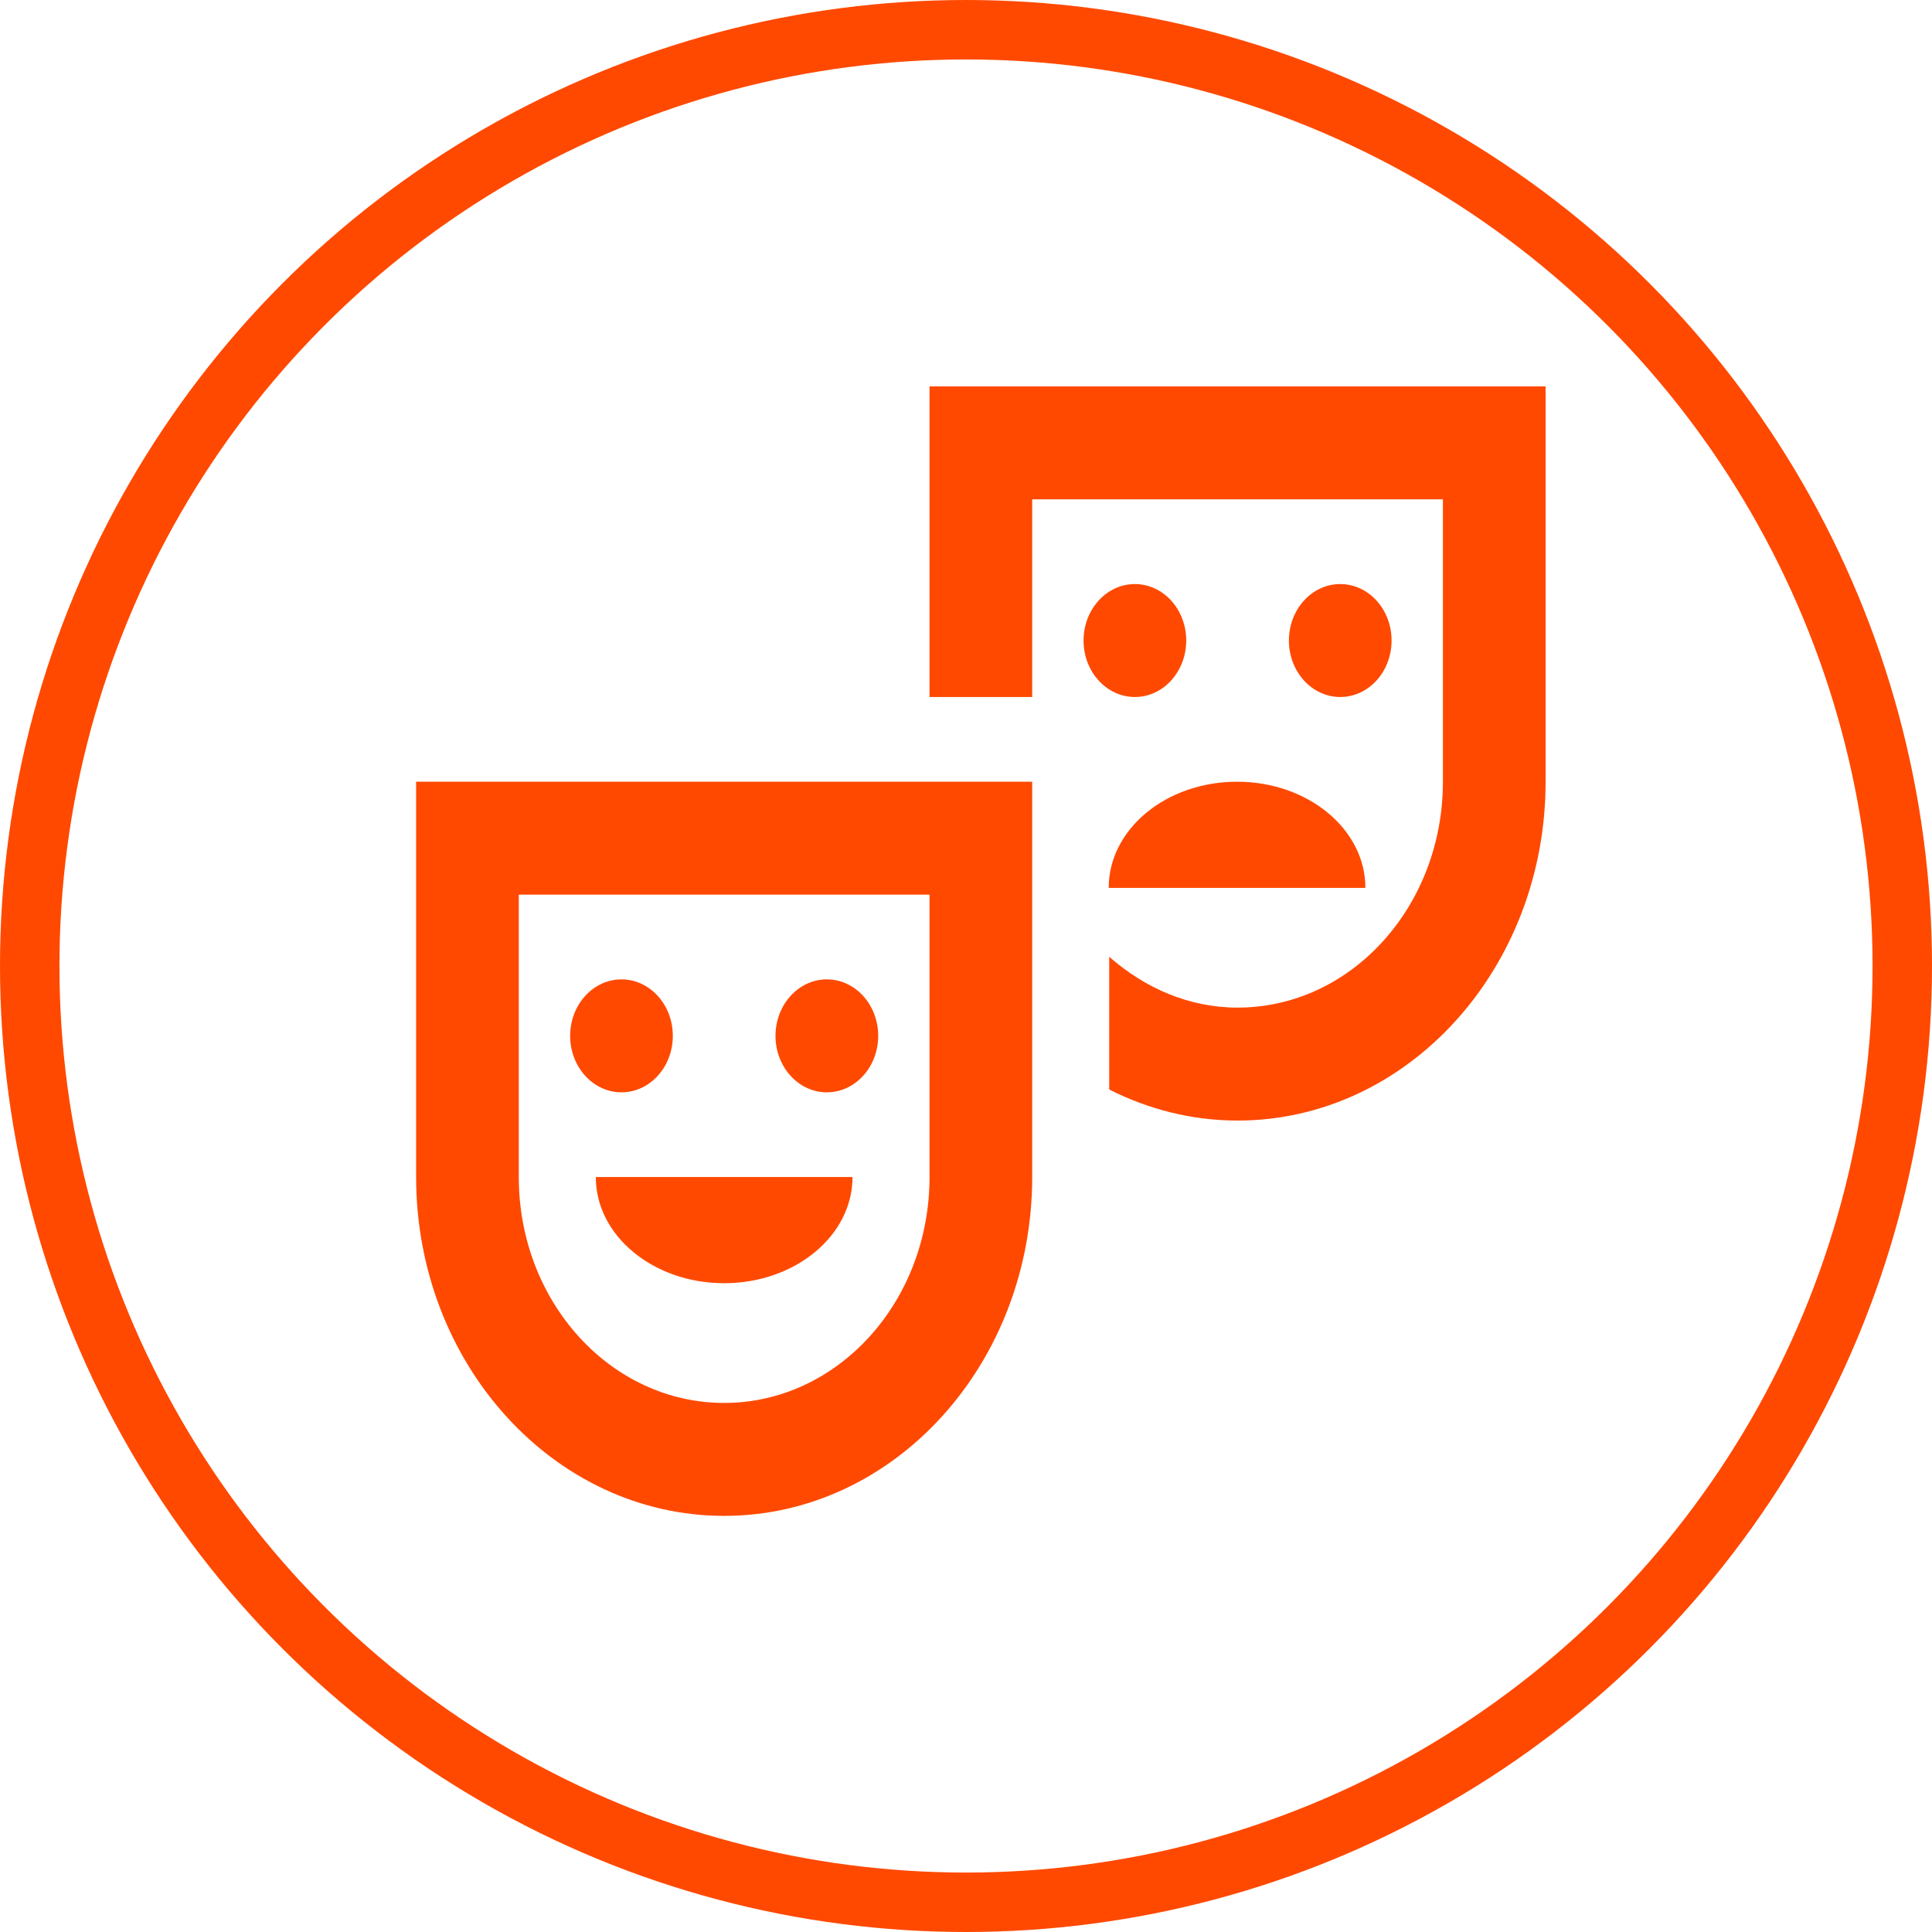 <svg width="65" height="65" viewBox="0 0 65 65" fill="none" xmlns="http://www.w3.org/2000/svg">
<circle cx="32.5" cy="32.5" r="31.5" stroke="#FF4900" stroke-width="2"/>
<path d="M45.091 23.45C46.045 23.45 46.818 22.599 46.818 21.55C46.818 20.501 46.045 19.65 45.091 19.65C44.137 19.65 43.364 20.501 43.364 21.55C43.364 22.599 44.137 23.45 45.091 23.45Z" fill="#FF4900"/>
<path d="M38.182 23.45C39.136 23.45 39.909 22.599 39.909 21.55C39.909 20.501 39.136 19.65 38.182 19.65C37.228 19.65 36.455 20.501 36.455 21.55C36.455 22.599 37.228 23.45 38.182 23.45Z" fill="#FF4900"/>
<path d="M41.619 26.3C39.235 26.3 37.301 27.896 37.301 29.872H45.937C45.937 27.896 44.003 26.3 41.619 26.3Z" fill="#FF4900"/>
<path d="M14 39.6C14 45.889 18.646 51 24.364 51C30.081 51 34.727 45.889 34.727 39.6V26.3H14V39.6ZM17.454 30.1H31.273V39.6C31.273 43.799 28.181 47.2 24.364 47.2C20.546 47.2 17.454 43.799 17.454 39.6V30.1Z" fill="#FF4900"/>
<path d="M31.273 13V23.45H34.727V16.8H48.545V26.3C48.545 30.499 45.454 33.9 41.636 33.9C39.995 33.9 38.51 33.235 37.318 32.19V36.655C38.631 37.32 40.099 37.7 41.636 37.7C47.354 37.7 52 32.589 52 26.3V13H31.273Z" fill="#FF4900"/>
<path d="M20.909 36.75C21.863 36.75 22.636 35.899 22.636 34.85C22.636 33.801 21.863 32.95 20.909 32.95C19.955 32.95 19.182 33.801 19.182 34.85C19.182 35.899 19.955 36.75 20.909 36.75Z" fill="#FF4900"/>
<path d="M27.818 36.75C28.772 36.75 29.546 35.899 29.546 34.85C29.546 33.801 28.772 32.95 27.818 32.95C26.864 32.95 26.091 33.801 26.091 34.85C26.091 35.899 26.864 36.75 27.818 36.75Z" fill="#FF4900"/>
<path d="M24.364 43.172C26.747 43.172 28.682 41.576 28.682 39.6H20.045C20.045 41.576 21.98 43.172 24.364 43.172Z" fill="#FF4900"/>
</svg>
